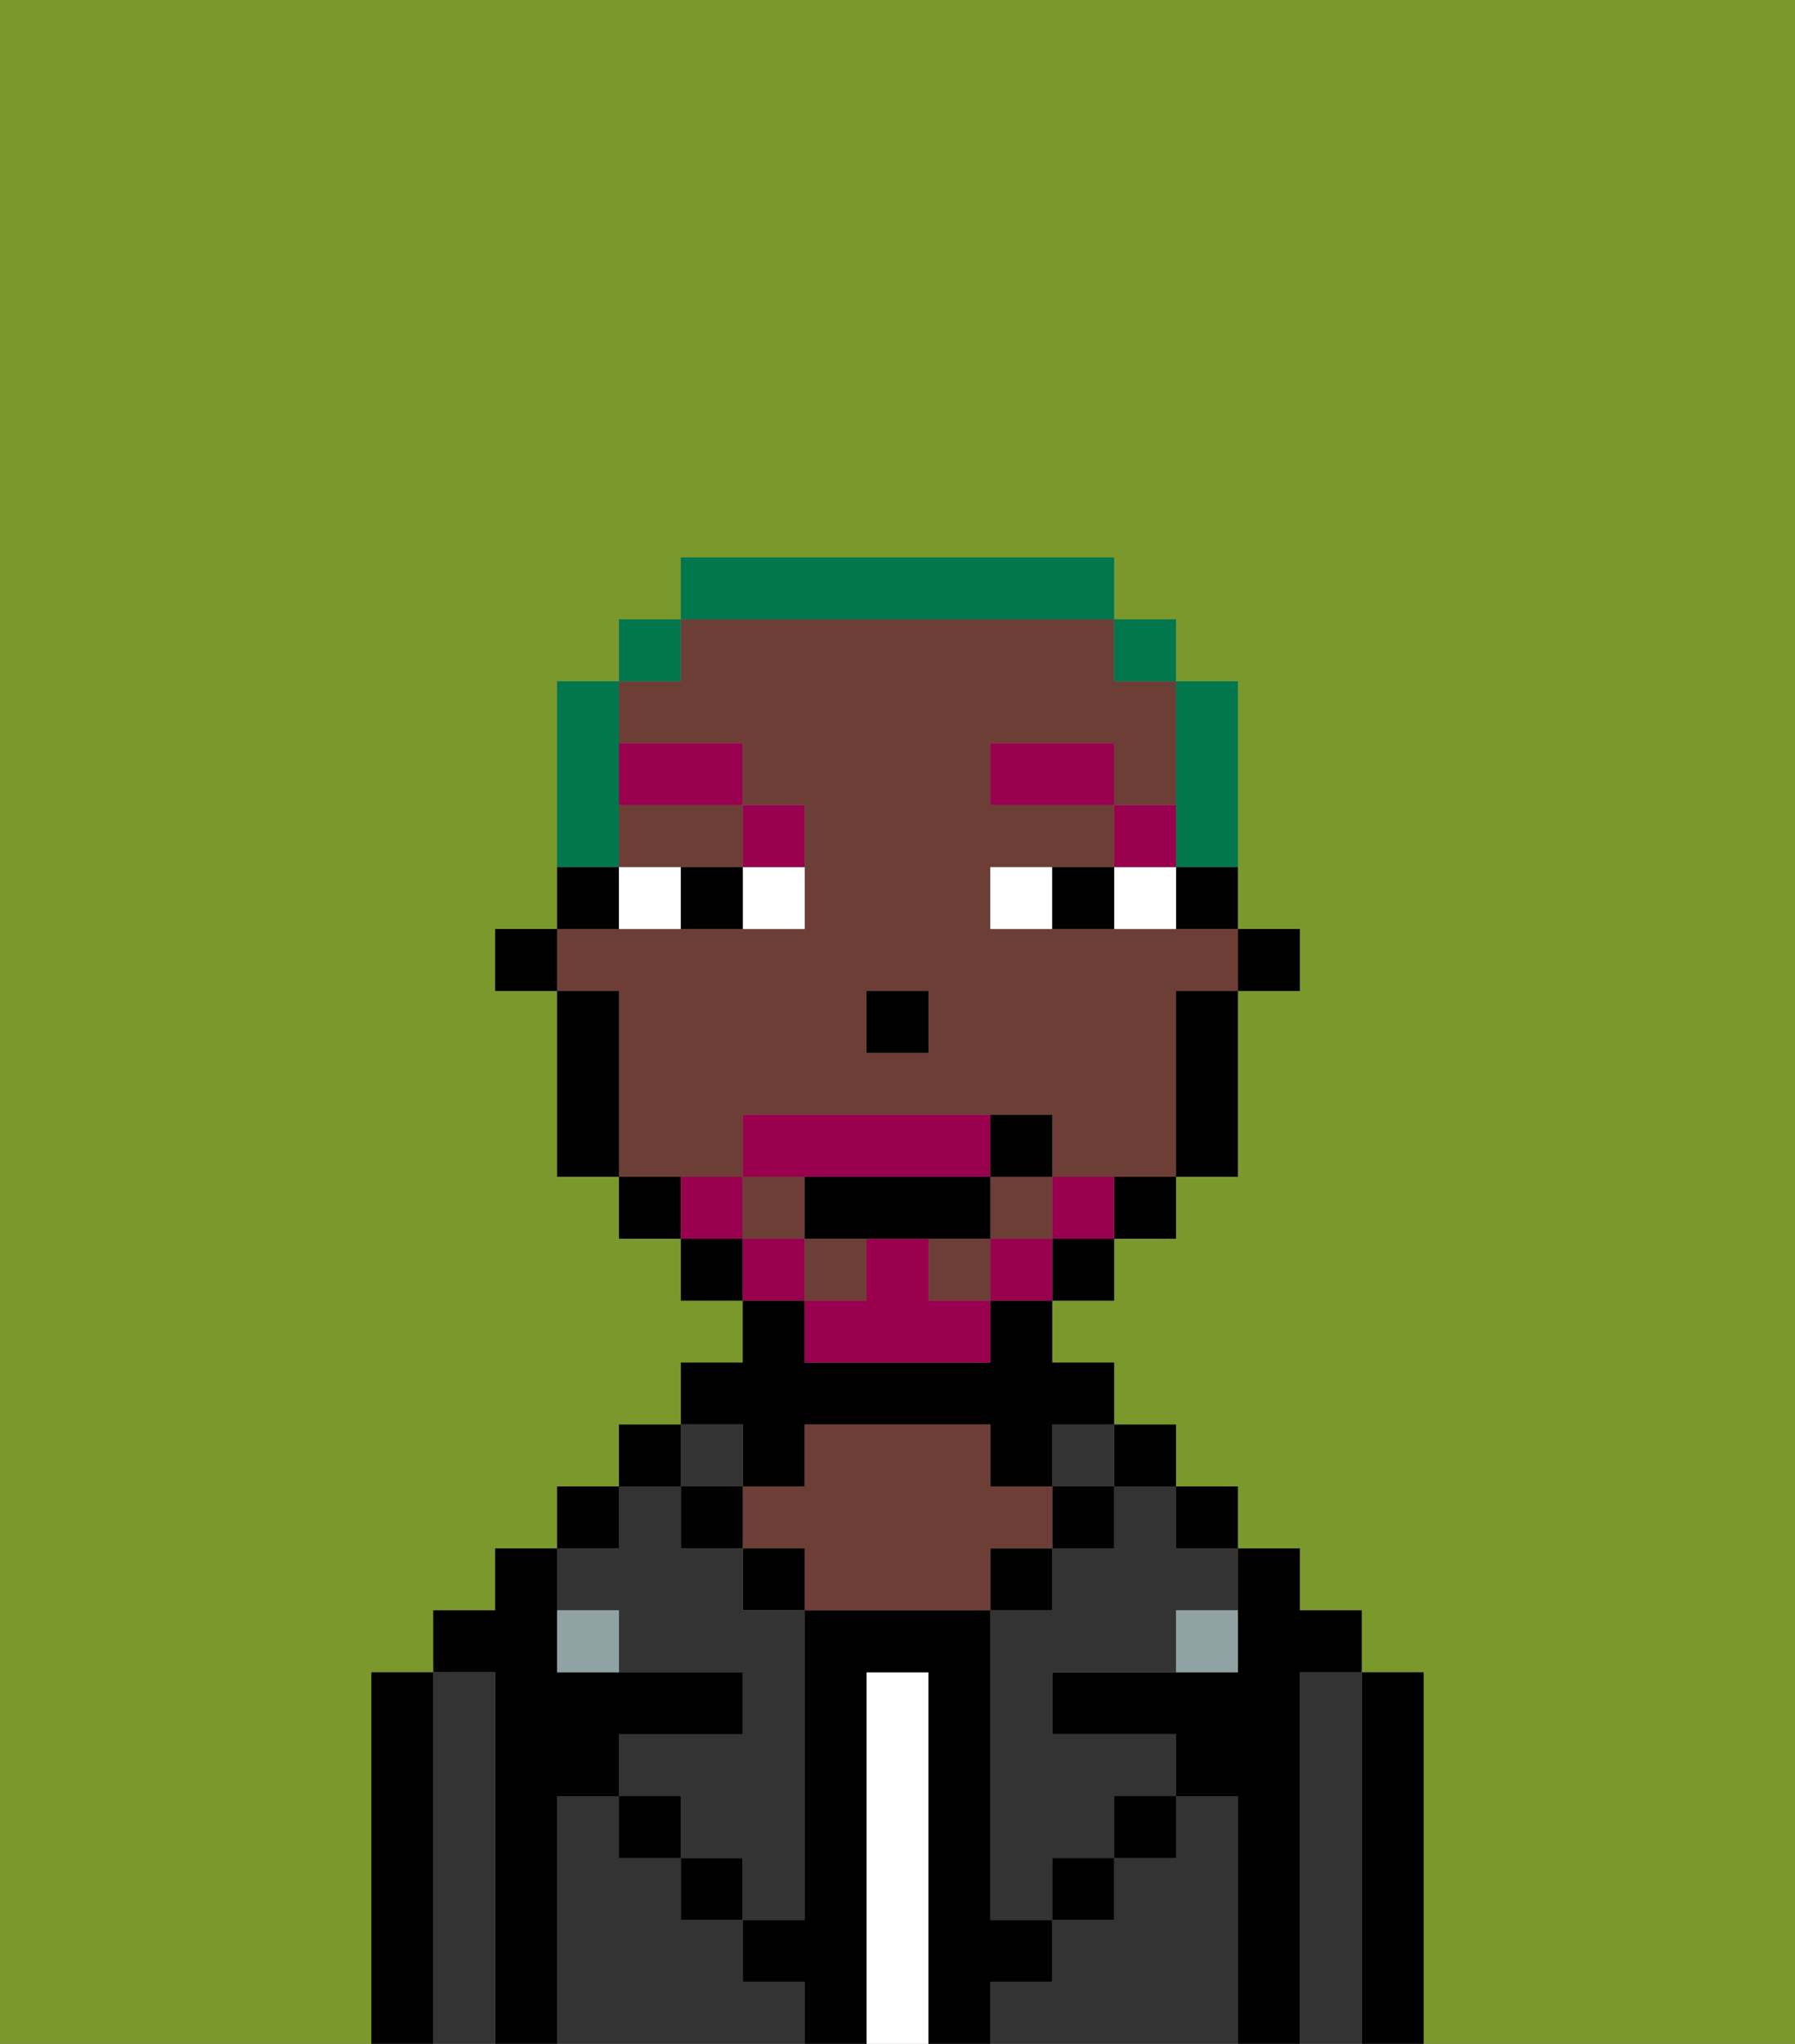<svg xmlns="http://www.w3.org/2000/svg" viewBox="0 0 29 33"><rect x="0" y="0" width="29" height="33" fill="#808080" stroke="none"/><defs><style>polygon,rect,path{shape-rendering:crispedges;}.fb81-1{fill:#7a982c;}.fb81-2{fill:#000000;}.fb81-3{fill:#333333;}.fb81-4{fill:#ffffff;}.fb81-5{fill:#6d3e35;}.fb81-6{fill:#90a2a3;}.fb81-7{fill:#ffffff;}.fb81-8{fill:#99004d;}.fb81-9{fill:#99004d;}.fb81-10{fill:#00774c;}</style></defs><path class="fb81-1" d="M0,33H6V27H7V26H8V25H9V24h1V23h1V22h1V21H11V20H10V19H9V16H8V15H9V11h1V10h1V9h7v1h1v1h1v4h1v1H20v3H19v1H18v1H17v1h1v1h1v1h1v1h1v1h1v1h1v6h6V0H0Z"/><path class="fb81-2" d="M23,27H22v6h1V27Z"/><path class="fb81-3" d="M22,27H21v6h1V27Z"/><path class="fb81-2" d="M21,27h1V26H21V25H20v2H17v1h2v1h1v4h1V27Z"/><rect class="fb81-2" x="19" y="24" width="1" height="1"/><path class="fb81-3" d="M20,29H19v1H18v1H17v1H16v1h4V29Z"/><rect class="fb81-2" x="18" y="23" width="1" height="1"/><path class="fb81-3" d="M18,25H17v1H16v5h1V30h1V29h1V28H17V27h2V26h1V25H19V24H18Z"/><rect class="fb81-3" x="17" y="23" width="1" height="1"/><rect class="fb81-2" x="17" y="24" width="1" height="1"/><rect class="fb81-2" x="18" y="29" width="1" height="1"/><rect class="fb81-2" x="16" y="25" width="1" height="1"/><path class="fb81-4" d="M15,27H14v6h1V27Z"/><path class="fb81-2" d="M12,24h1V23h3v1h1V23h1V22H17V21H16v1H13V21H12v1H11v1h1Z"/><path class="fb81-5" d="M17,25V24H16V23H13v1H12v1h1v1h3V25Z"/><rect class="fb81-2" x="12" y="25" width="1" height="1"/><path class="fb81-3" d="M12,32V31H11V30H10V29H9v4h4V32Z"/><rect class="fb81-3" x="11" y="23" width="1" height="1"/><rect class="fb81-2" x="11" y="24" width="1" height="1"/><rect class="fb81-2" x="11" y="30" width="1" height="1"/><rect class="fb81-2" x="10" y="23" width="1" height="1"/><rect class="fb81-2" x="9" y="24" width="1" height="1"/><path class="fb81-3" d="M10,26v1h2v1H10v1h1v1h1v1h1V26H12V25H11V24H10v1H9v1Z"/><path class="fb81-2" d="M9,29h1V28h2V27H9V25H8v1H7v1H8v6H9V29Z"/><path class="fb81-3" d="M8,27H7v6H8V27Z"/><path class="fb81-2" d="M7,27H6v6H7V27Z"/><rect class="fb81-2" x="10" y="29" width="1" height="1"/><rect class="fb81-2" x="17" y="30" width="1" height="1"/><path class="fb81-2" d="M17,32V31H16V26H13v5H12v1h1v1h1V27h1v6h1V32Z"/><path class="fb81-6" d="M9,26v1h1V26Z"/><path class="fb81-6" d="M19,27h1V26H19Z"/><rect class="fb81-2" x="20" y="15" width="1" height="1"/><path class="fb81-2" d="M19,15h1V14H19Z"/><path class="fb81-5" d="M12,19V18h5v1h2V16h1V15H16V14h2V13H16V12h2v1h1V11H18V10H11v1H10v1h2v1h1v2H9v1h1v3h2Zm2-3h1v1H14Z"/><rect class="fb81-5" x="15" y="20" width="1" height="1"/><rect class="fb81-5" x="13" y="20" width="1" height="1"/><rect class="fb81-5" x="12" y="19" width="1" height="1"/><rect class="fb81-5" x="16" y="19" width="1" height="1"/><path class="fb81-5" d="M10,14h2V13H10Z"/><path class="fb81-2" d="M19,17v2h1V16H19Z"/><path class="fb81-2" d="M18,20h1V19H18Z"/><rect class="fb81-2" x="17" y="20" width="1" height="1"/><rect class="fb81-2" x="11" y="20" width="1" height="1"/><path class="fb81-2" d="M10,19v1h1V19Z"/><path class="fb81-2" d="M10,14H9v1h1Z"/><path class="fb81-2" d="M10,16H9v3h1V16Z"/><rect class="fb81-2" x="8" y="15" width="1" height="1"/><rect class="fb81-2" x="14" y="16" width="1" height="1"/><path class="fb81-7" d="M12,15h1V14H12Z"/><path class="fb81-7" d="M10,14v1h1V14Z"/><path class="fb81-7" d="M18,14v1h1V14Z"/><path class="fb81-7" d="M16,14v1h1V14Z"/><path class="fb81-2" d="M11,14v1h1V14Z"/><path class="fb81-2" d="M17,14v1h1V14Z"/><rect class="fb81-8" x="18" y="13" width="1" height="1"/><rect class="fb81-8" x="16" y="12" width="2" height="1"/><path class="fb81-8" d="M13,14V13H12v1Z"/><rect class="fb81-8" x="10" y="12" width="2" height="1"/><path class="fb81-9" d="M17,19v1h1V19Z"/><rect class="fb81-9" x="16" y="20" width="1" height="1"/><path class="fb81-9" d="M15,20H14v1H13v1h3V21H15Z"/><path class="fb81-9" d="M14,19h2V18H12v1h2Z"/><rect class="fb81-9" x="12" y="20" width="1" height="1"/><path class="fb81-9" d="M12,19H11v1h1Z"/><path class="fb81-2" d="M15,20h1V19H13v1h2Z"/><path class="fb81-2" d="M17,19V18H16v1Z"/><path class="fb81-10" d="M19,14h1V11H19v3Z"/><rect class="fb81-10" x="18" y="10" width="1" height="1"/><path class="fb81-10" d="M18,10V9H11v1h7Z"/><rect class="fb81-10" x="10" y="10" width="1" height="1"/><path class="fb81-10" d="M10,13V11H9v3h1Z"/></svg>